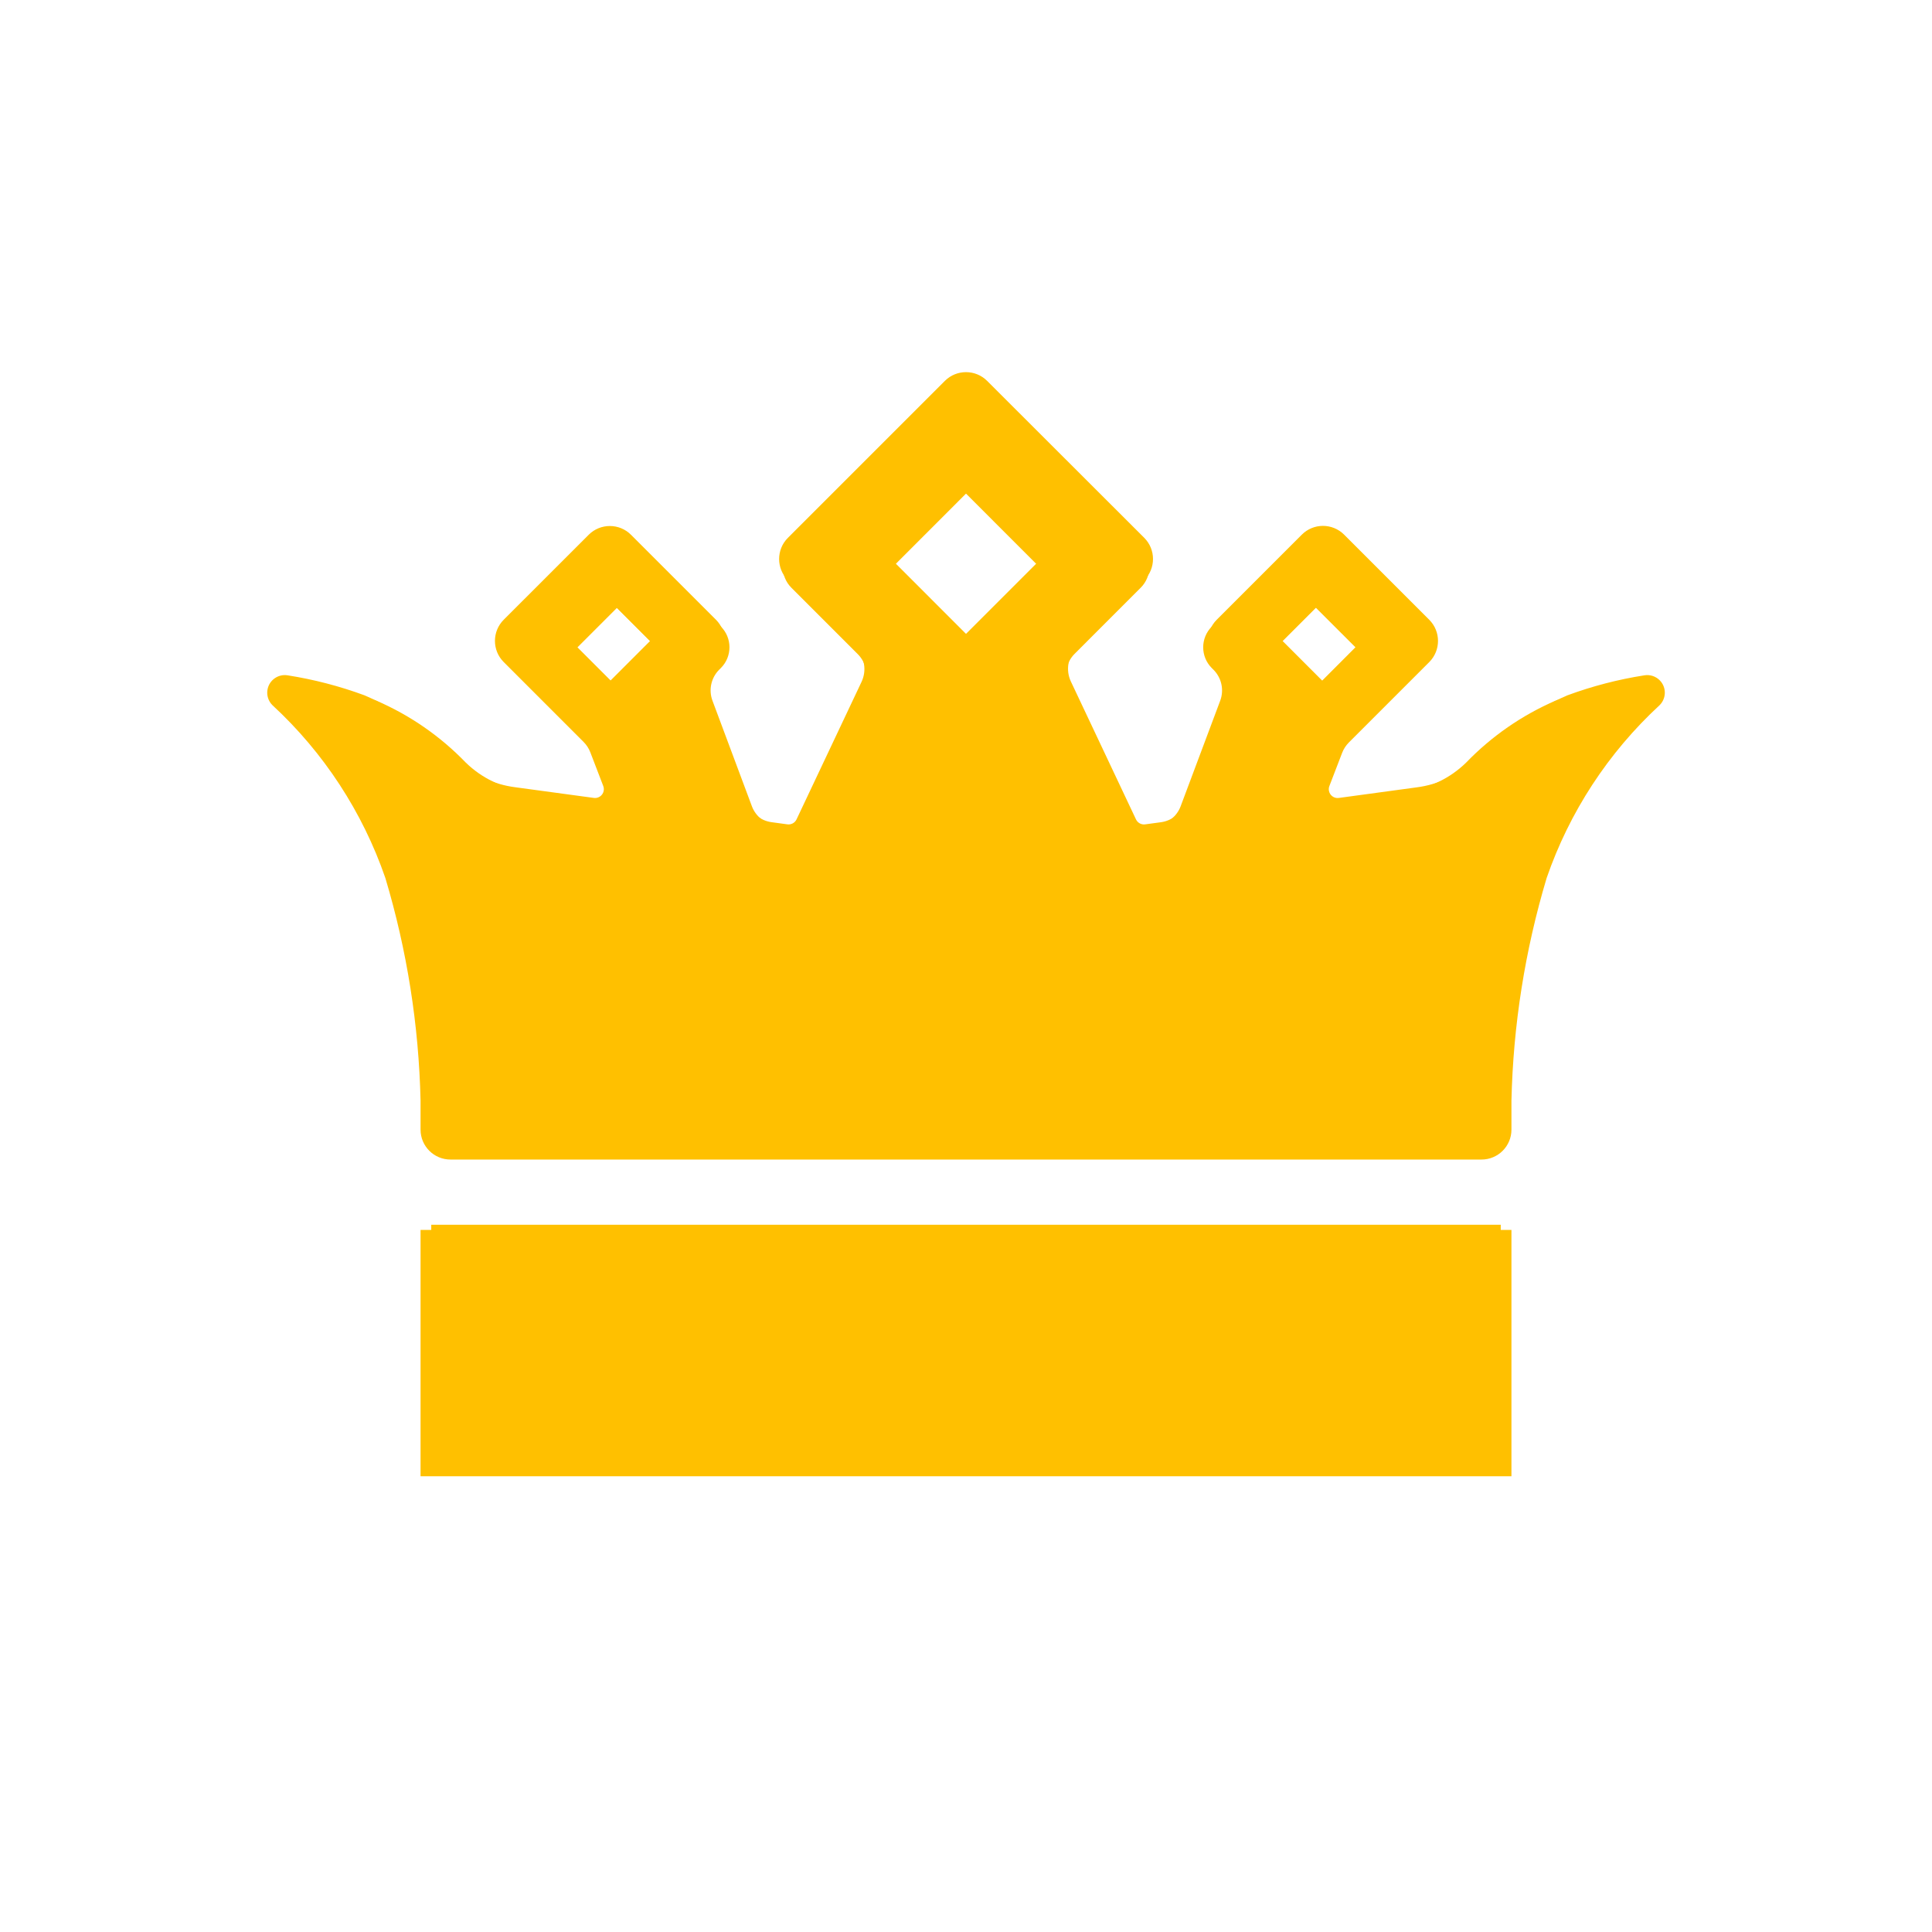 <svg width="112" height="112" xmlns="http://www.w3.org/2000/svg" xmlns:xlink="http://www.w3.org/1999/xlink" xml:space="preserve" overflow="hidden"><defs><filter id="fx0" x="-10%" y="-10%" width="120%" height="120%" filterUnits="userSpaceOnUse" primitiveUnits="userSpaceOnUse"><feComponentTransfer color-interpolation-filters="sRGB"><feFuncR type="discrete" tableValues="0 0"/><feFuncG type="discrete" tableValues="0 0"/><feFuncB type="discrete" tableValues="0 0"/><feFuncA type="linear" slope="0.4" intercept="0"/></feComponentTransfer><feGaussianBlur stdDeviation="2.222 2.222"/></filter><clipPath id="clip1"><rect x="584" y="295" width="112" height="112"/></clipPath><clipPath id="clip2"><rect x="5" y="12" width="104" height="86"/></clipPath><clipPath id="clip3"><rect x="0" y="0" width="114" height="114"/></clipPath><clipPath id="clip4"><rect x="8" y="8" width="98" height="98"/></clipPath><clipPath id="clip5"><rect x="8" y="8" width="98" height="98"/></clipPath><clipPath id="clip6"><rect x="8" y="8" width="98" height="98"/></clipPath><clipPath id="clip7"><rect x="592" y="303" width="96" height="96"/></clipPath><clipPath id="clip8"><rect x="592" y="303" width="96" height="96"/></clipPath><clipPath id="clip9"><rect x="592" y="303" width="96" height="96"/></clipPath></defs><g clip-path="url(#clip1)" transform="translate(-584 -295)"><g clip-path="url(#clip2)" filter="url(#fx0)" transform="translate(583 294)"><g clip-path="url(#clip3)"><g clip-path="url(#clip4)"><g clip-path="url(#clip5)"><g clip-path="url(#clip6)"><path d="M25.38 72.3 88.62 72.3 88.62 86.58 25.38 86.58Z" fill="#FFC000"/><path d="M96.322 40.15C94.801 40.388 93.308 40.776 91.864 41.309 89.874 42.169 88.075 43.415 86.571 44.975 85.631 45.894 84.416 46.481 83.112 46.646L78.61 47.258C78.331 47.296 78.074 47.1 78.036 46.821 78.024 46.736 78.034 46.65 78.065 46.569L78.805 44.643C78.892 44.416 79.026 44.211 79.197 44.04L83.857 39.38C84.531 38.703 84.531 37.608 83.857 36.931L78.918 31.992C78.241 31.317 77.146 31.317 76.47 31.992L71.531 36.931C70.857 37.608 70.857 38.703 71.531 39.38L71.633 39.481C72.112 39.961 72.268 40.676 72.032 41.311L69.692 47.555C69.468 48.152 68.934 48.578 68.303 48.665L67.385 48.789C67.165 48.819 66.951 48.703 66.855 48.502L63.079 40.505C62.768 39.842 62.907 39.054 63.426 38.538L67.335 34.628C68.009 33.952 68.009 32.857 67.335 32.18L58.224 23.079C57.547 22.405 56.453 22.405 55.776 23.079L46.672 32.182C45.998 32.859 45.998 33.954 46.672 34.63L50.604 38.562C51.12 39.08 51.257 39.865 50.945 40.526L47.176 48.501C47.081 48.702 46.866 48.818 46.646 48.788L45.728 48.663C45.096 48.577 44.563 48.151 44.34 47.554L42.008 41.309C41.772 40.674 41.927 39.959 42.406 39.48L42.508 39.377C43.182 38.701 43.182 37.606 42.508 36.929L37.577 31.999C36.901 31.325 35.806 31.325 35.129 31.999L30.198 36.929C29.524 37.606 29.524 38.701 30.198 39.377L34.828 44.008C35 44.179 35.134 44.385 35.221 44.611L35.972 46.567C36.073 46.83 35.942 47.125 35.679 47.227 35.599 47.257 35.512 47.267 35.427 47.256L30.888 46.64C29.581 46.476 28.363 45.89 27.42 44.97 25.916 43.413 24.119 42.169 22.132 41.309 20.689 40.777 19.197 40.388 17.678 40.15 17.122 40.058 16.597 40.434 16.505 40.989 16.451 41.317 16.56 41.651 16.797 41.884 19.771 44.631 22.019 48.072 23.34 51.9 24.595 56.092 25.281 60.434 25.38 64.809L25.38 66.486C25.38 67.444 26.156 68.22 27.114 68.22L86.886 68.22C87.844 68.22 88.62 67.444 88.62 66.486L88.62 64.809C88.719 60.434 89.405 56.092 90.66 51.9 91.981 48.073 94.229 44.633 97.203 41.886 97.606 41.492 97.615 40.846 97.221 40.443 96.988 40.204 96.652 40.094 96.322 40.15ZM36.356 40.488 34.026 38.157 36.356 35.828 38.686 38.157ZM57 37.746 52.663 33.407 57 29.067 61.339 33.407ZM75.349 38.154 77.688 35.816 80.028 38.154 77.69 40.496Z" fill="#FFC000"/></g></g></g></g></g><g clip-path="url(#clip7)"><g clip-path="url(#clip8)"><g clip-path="url(#clip9)"><path d="M609 366 671 366 671 380 609 380Z" fill="#FFC000"/><path d="M678.551 334.48C677.06 334.714 675.596 335.095 674.18 335.617 672.23 336.46 670.466 337.682 668.991 339.211 668.069 340.112 666.879 340.687 665.6 340.849L661.186 341.449C660.912 341.486 660.66 341.294 660.623 341.021 660.612 340.938 660.622 340.853 660.652 340.774L661.378 338.885C661.463 338.663 661.594 338.462 661.762 338.294L666.33 333.725C666.991 333.062 666.991 331.988 666.33 331.325L661.488 326.482C660.825 325.821 659.751 325.821 659.088 326.482L654.246 331.325C653.585 331.988 653.585 333.062 654.246 333.725L654.346 333.825C654.816 334.295 654.969 334.996 654.737 335.619L652.443 341.74C652.224 342.326 651.701 342.743 651.081 342.828L650.181 342.95C649.965 342.979 649.755 342.866 649.662 342.669L645.96 334.828C645.655 334.178 645.791 333.406 646.3 332.9L650.132 329.067C650.793 328.404 650.793 327.33 650.132 326.667L641.2 317.744C640.537 317.083 639.463 317.083 638.8 317.744L629.875 326.669C629.214 327.332 629.214 328.406 629.875 329.069L633.729 332.924C634.235 333.431 634.369 334.201 634.064 334.849L630.369 342.668C630.276 342.865 630.065 342.979 629.849 342.949L628.949 342.827C628.33 342.742 627.807 342.324 627.588 341.739L625.302 335.617C625.07 334.994 625.222 334.293 625.692 333.823L625.792 333.723C626.453 333.06 626.453 331.986 625.792 331.323L620.958 326.489C620.295 325.828 619.221 325.828 618.558 326.489L613.724 331.323C613.063 331.986 613.063 333.06 613.724 333.723L618.263 338.263C618.432 338.431 618.563 338.632 618.648 338.854L619.384 340.772C619.483 341.03 619.355 341.319 619.097 341.418 619.018 341.448 618.933 341.458 618.85 341.447L614.4 340.843C613.119 340.683 611.924 340.108 611 339.206 609.526 337.679 607.764 336.459 605.816 335.617 604.401 335.095 602.939 334.714 601.449 334.48 600.904 334.39 600.389 334.758 600.299 335.303 600.246 335.625 600.353 335.952 600.585 336.18 603.501 338.874 605.705 342.247 607 346 608.23 350.11 608.903 354.367 609 358.656L609 360.3C609 361.239 609.761 362 610.7 362L669.3 362C670.239 362 671 361.239 671 360.3L671 358.656C671.097 354.367 671.77 350.11 673 346 674.295 342.248 676.499 338.875 679.415 336.182 679.81 335.796 679.818 335.163 679.432 334.768 679.204 334.533 678.874 334.426 678.551 334.48ZM619.761 334.812 617.477 332.527 619.761 330.243 622.045 332.527ZM640 332.124 635.748 327.87 640 323.615 644.254 327.87ZM657.989 332.524 660.282 330.231 662.576 332.524 660.284 334.82Z" fill="#FFC000"/></g></g></g></g></svg>